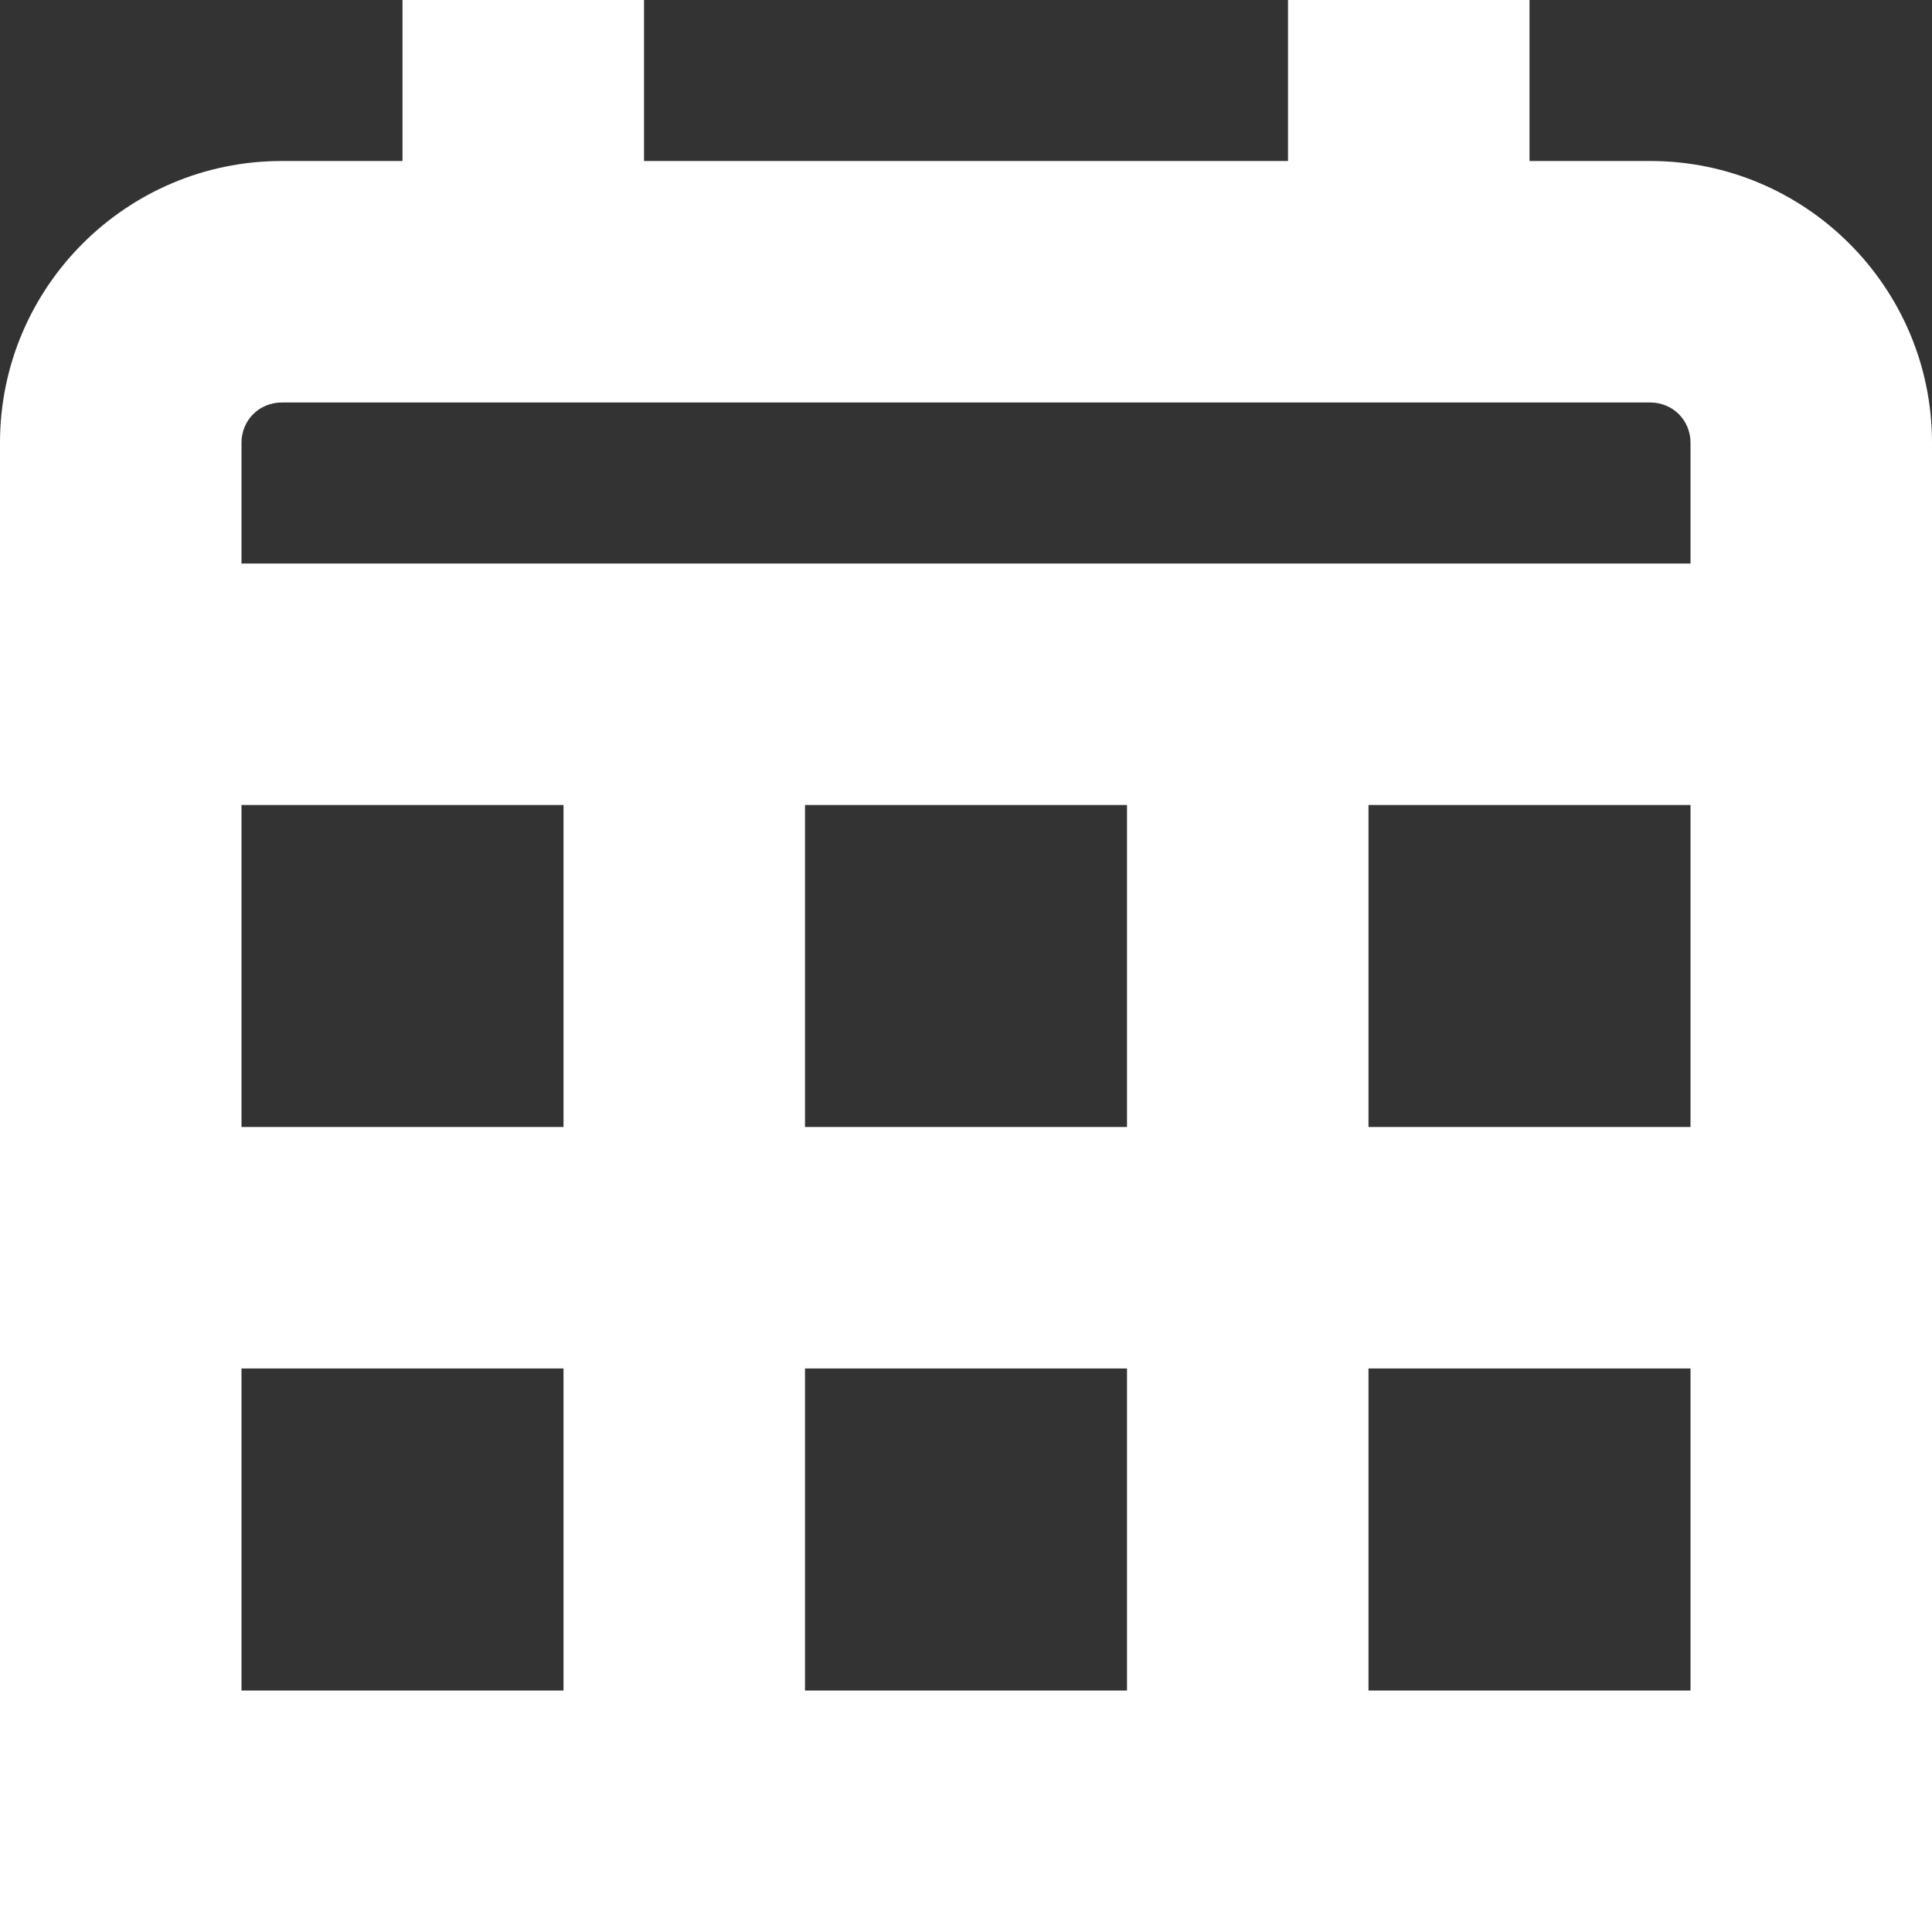 <svg xmlns="http://www.w3.org/2000/svg" version="1.1" xmlns:xlink="http://www.w3.org/1999/xlink" width="512" height="512" x="0" y="0" viewBox="0 0 24 24" style="enable-background:new 0 0 512 512" xml:space="preserve"><rect x="0" y="0" width="24" height="24" fill="#333333" stroke="none"/><g><path d="M20.5 2H19V0h-3v2H8V0H5v2H3.5C1.57 2 0 3.57 0 5.5V24h24V5.5C24 3.57 22.43 2 20.5 2Zm-17 3h17c.28 0 .5.22.5.5V7H3V5.5c0-.28.22-.5.5-.5Zm6.5 9v-4h4v4h-4Zm4 3v4h-4v-4h4Zm-7-3H3v-4h4v4Zm10-4h4v4h-4v-4ZM3 17h4v4H3v-4Zm14 4v-4h4v4h-4Z" fill="white" opacity="1" data-original="#000000"></path></g></svg>